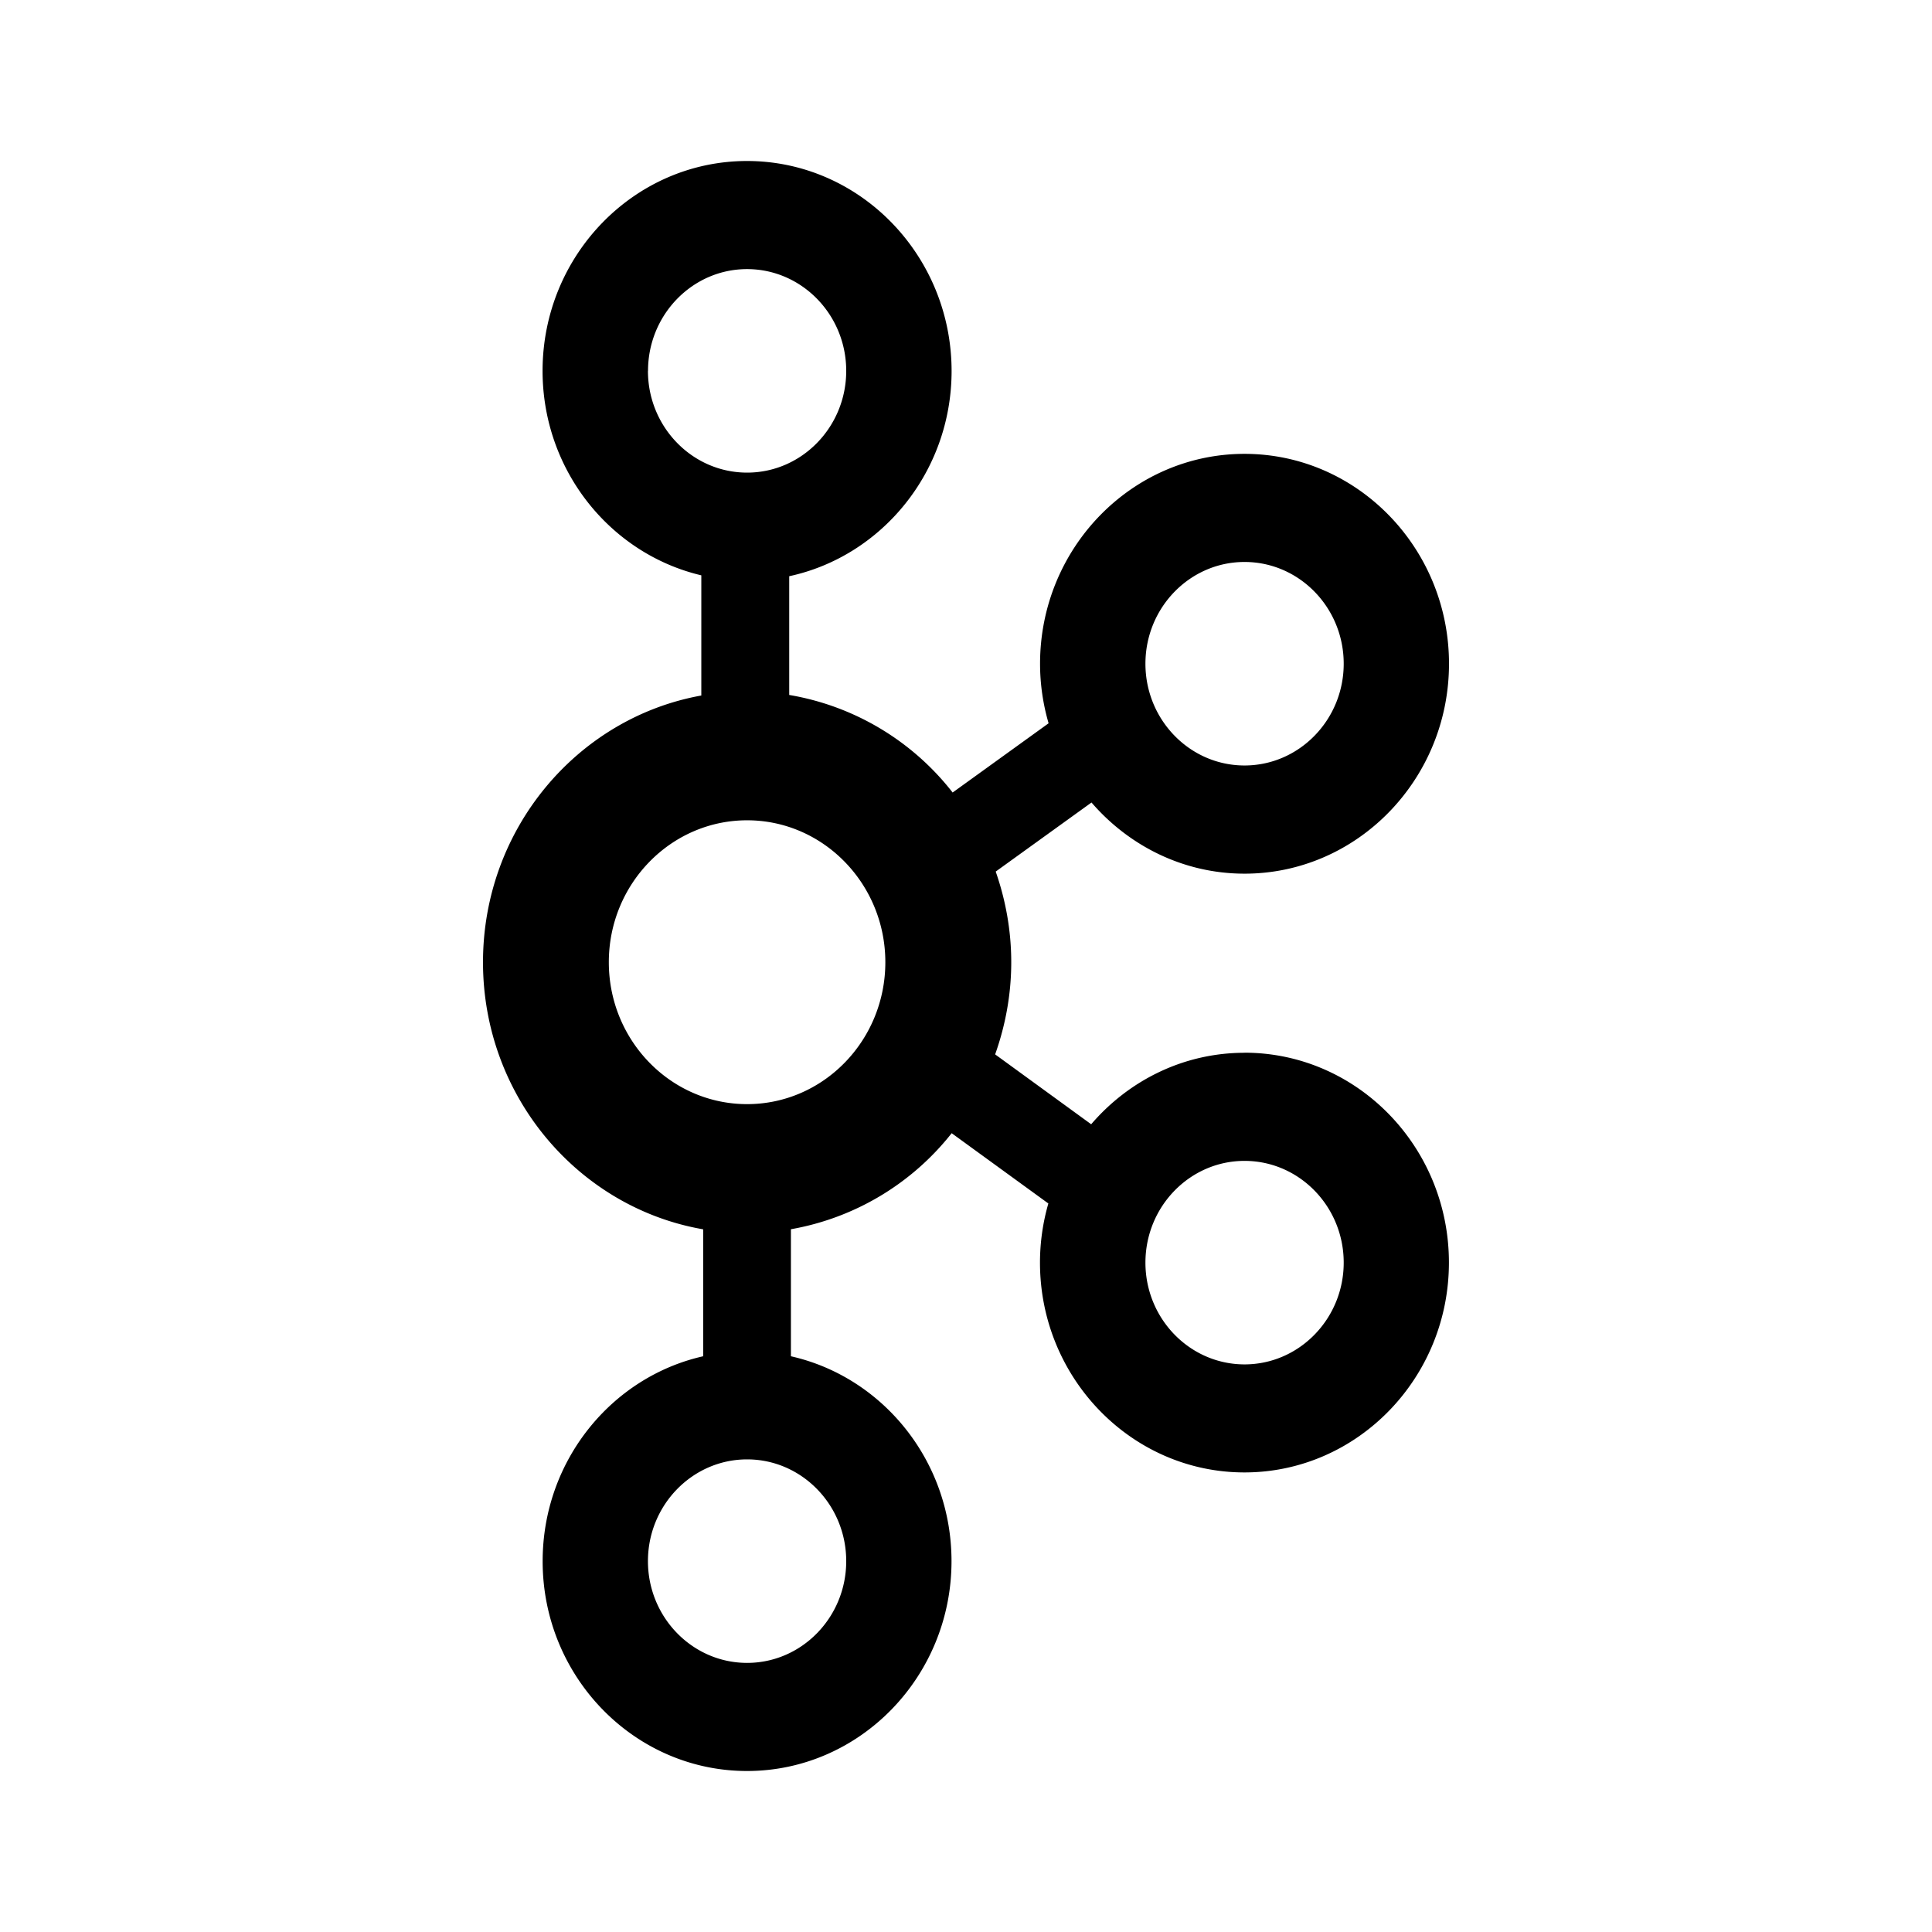 <!--
  ~  (c) 2018-2020 Cloudera, Inc. All rights reserved.
  ~
  ~    This code is provided to you pursuant to your written agreement with Cloudera, which may be the terms of the
  ~   Affero General Public License version 3 (AGPLv3), or pursuant to a written agreement with a third party authorized
  ~   to distribute this code.  If you do not have a written agreement with Cloudera or with an authorized and
  ~   properly licensed third party, you do not have any rights to this code.
  ~
  ~    If this code is provided to you under the terms of the AGPLv3:
  ~    (A) CLOUDERA PROVIDES THIS CODE TO YOU WITHOUT WARRANTIES OF ANY KIND;
  ~    (B) CLOUDERA DISCLAIMS ANY AND ALL EXPRESS AND IMPLIED WARRANTIES WITH RESPECT TO THIS CODE, INCLUDING BUT NOT
  ~        LIMITED TO IMPLIED WARRANTIES OF TITLE, NON-INFRINGEMENT, MERCHANTABILITY AND FITNESS FOR A PARTICULAR PURPOSE;
  ~    (C) CLOUDERA IS NOT LIABLE TO YOU, AND WILL NOT DEFEND, INDEMNIFY, OR HOLD YOU HARMLESS FOR ANY CLAIMS ARISING
  ~        FROM OR RELATED TO THE CODE; AND
  ~    (D) WITH RESPECT TO YOUR EXERCISE OF ANY RIGHTS GRANTED TO YOU FOR THE CODE, CLOUDERA IS NOT LIABLE FOR ANY
  ~        DIRECT, INDIRECT, INCIDENTAL, SPECIAL, EXEMPLARY, PUNITIVE OR CONSEQUENTIAL DAMAGES INCLUDING, BUT NOT LIMITED
  ~        TO, DAMAGES RELATED TO LOST REVENUE, LOST PROFITS, LOSS OF INCOME, LOSS OF BUSINESS ADVANTAGE OR
  ~        UNAVAILABILITY, OR LOSS OR CORRUPTION OF DATA.
  ~
  -->
<svg viewBox="0 0 24 24" xmlns="http://www.w3.org/2000/svg" width="1em" height="1em">
  <path d="M15.46 13.078c-.759 0-1.439.345-1.905.888l-1.193-.868c.127-.358.2-.742.2-1.145 0-.395-.07-.773-.193-1.126l1.19-.858c.466.54 1.145.884 1.901.884 1.4 0 2.54-1.17 2.54-2.608 0-1.437-1.14-2.607-2.54-2.607-1.4 0-2.54 1.17-2.54 2.607 0 .258.038.506.106.74l-1.192.86a3.262 3.262 0 00-2.03-1.212V7.158c1.15-.248 2.017-1.297 2.017-2.55C11.82 3.17 10.68 2 9.28 2c-1.4 0-2.54 1.17-2.54 2.607 0 1.237.844 2.274 1.972 2.54V8.64C7.173 8.917 6 10.296 6 11.953c0 1.666 1.186 3.05 2.735 3.318v1.577c-1.139.257-1.994 1.3-1.994 2.545C6.74 20.83 7.88 22 9.28 22c1.4 0 2.54-1.17 2.54-2.607 0-1.246-.856-2.288-1.995-2.545V15.27a3.263 3.263 0 001.997-1.193l1.201.873a2.658 2.658 0 00-.104.734c0 1.437 1.14 2.607 2.54 2.607 1.4 0 2.54-1.17 2.54-2.607 0-1.438-1.14-2.607-2.54-2.607zm0-6.097c.68 0 1.232.567 1.232 1.264 0 .697-.553 1.264-1.232 1.264-.679 0-1.231-.567-1.231-1.264 0-.697.552-1.264 1.231-1.264zM8.05 4.607c0-.697.552-1.264 1.23-1.264.68 0 1.232.567 1.232 1.264 0 .697-.552 1.264-1.231 1.264-.68 0-1.232-.567-1.232-1.264zm2.462 14.786c0 .697-.552 1.264-1.231 1.264-.68 0-1.232-.567-1.232-1.264 0-.697.553-1.264 1.232-1.264.679 0 1.231.567 1.231 1.264zm-1.231-5.677c-.948 0-1.718-.79-1.718-1.763 0-.972.77-1.763 1.718-1.763.947 0 1.717.791 1.717 1.763 0 .973-.77 1.763-1.717 1.763zm6.18 3.233c-.68 0-1.232-.567-1.232-1.264 0-.697.552-1.264 1.231-1.264.68 0 1.232.567 1.232 1.264 0 .697-.553 1.264-1.232 1.264z" fill="#000" fill-rule="nonzero"/>
</svg>
